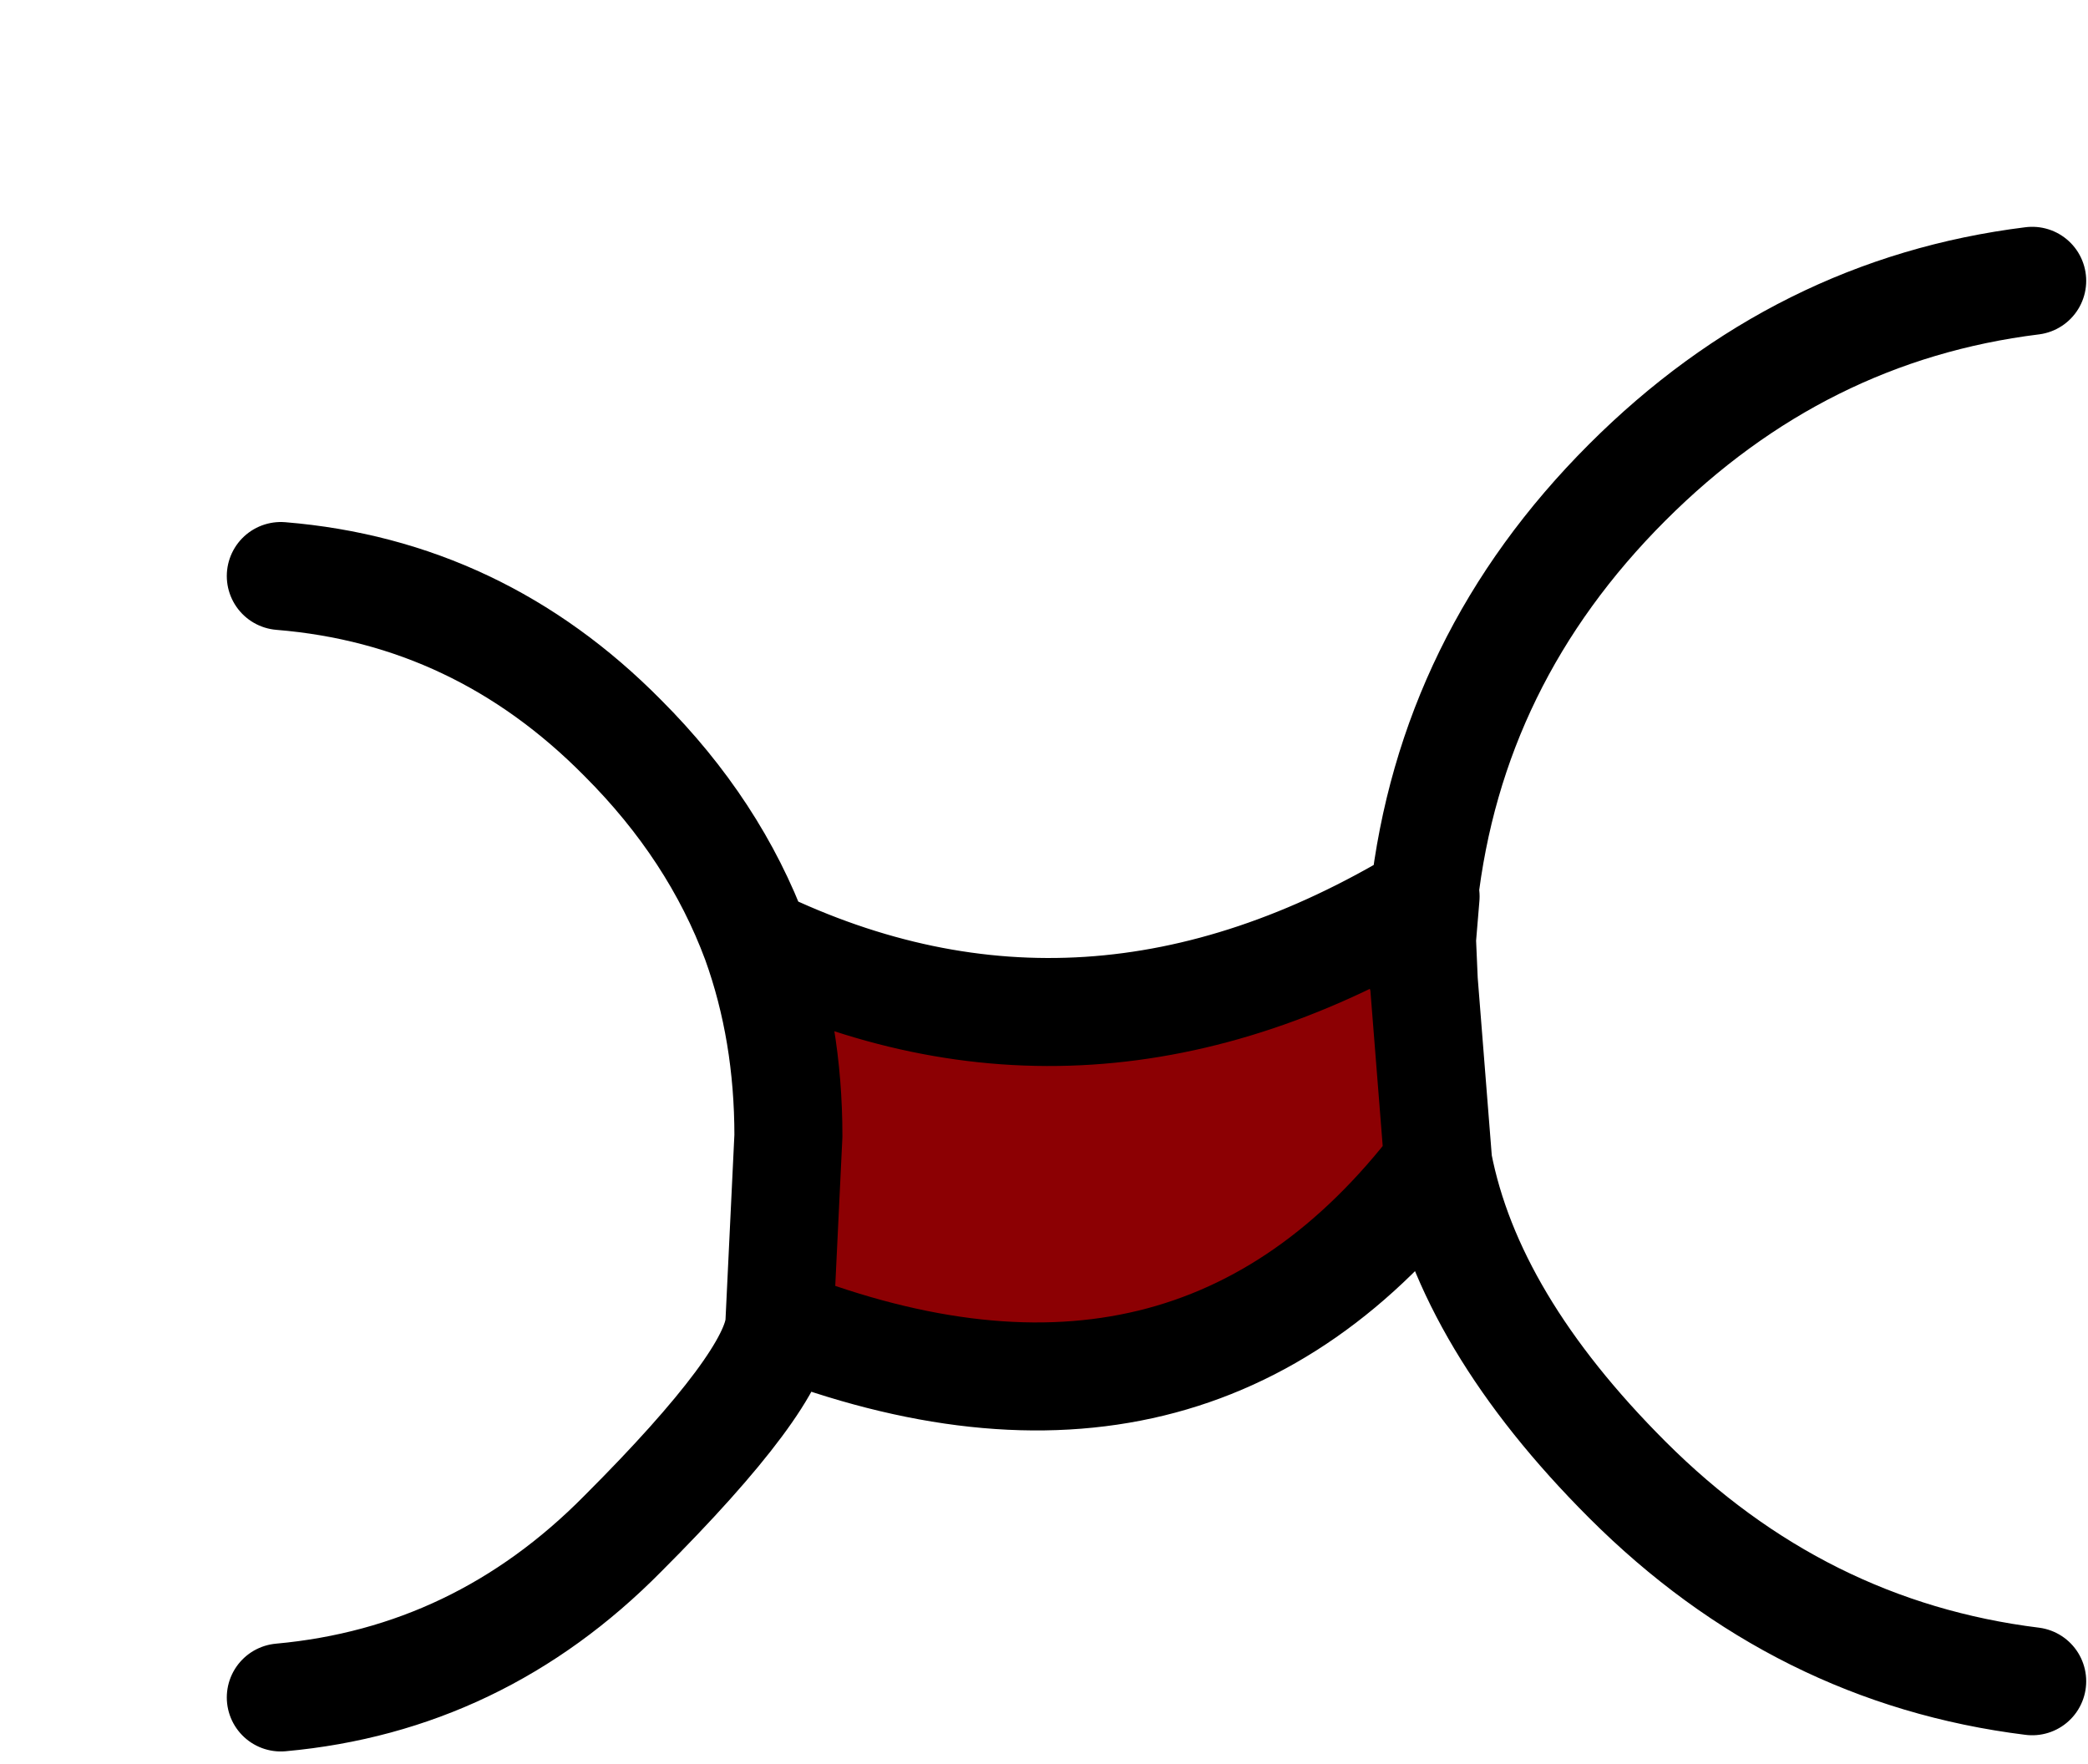 
<svg xmlns="http://www.w3.org/2000/svg" version="1.1" xmlns:xlink="http://www.w3.org/1999/xlink" preserveAspectRatio="none" x="0px" y="0px" width="58px" height="49px" viewBox="0 0 58 49">
<defs>
<g id="Layer0_0_FILL">
<path fill="#8C0003" stroke="none" d="
M 39.45 26.7
Q 39.45 26.95 39.55 27.25
L 39.5 26.1 39.45 26.7
M 39.5 25.7
L 39.55 24.95
Q 30.2 30.6 21 26.15 21.9 28.65 21.9 31.55
L 21.65 36.75
Q 33.15 41.2 39.95 32.3
L 39.55 27.25
Q 39.45 26.95 39.45 26.7
L 39.5 25.7 Z"/>
</g>

<path id="Layer0_0_1_STROKES" stroke="#000000" stroke-width="3" stroke-linejoin="round" stroke-linecap="round" fill="none" d="
M 39.95 32.3
Q 40.8 36.7 45.2 41.1 50 45.9 56.45 46.7
M 56.45 7.8
Q 50 8.6 45.2 13.4 40.3 18.3 39.55 24.95
L 39.6 24.9 39.5 26.1 39.55 27.25 39.95 32.3
Q 33.15 41.2 21.65 36.75 21.55 38.35 17.3 42.6 13.3 46.65 7.8 47.15
M 21 26.15
Q 19.85 23.05 17.3 20.5 13.3 16.45 7.8 16
M 39.55 24.95
L 39.5 25.7 39.6 24.9
M 39.5 25.7
L 39.5 26.1 39.45 26.7
Q 39.45 26.95 39.55 27.25
M 39.5 25.7
L 39.45 26.7
M 21.65 36.75
L 21.9 31.55
Q 21.9 28.65 21 26.15 30.2 30.6 39.55 24.95"/>
</defs>

<g transform="matrix( 1, 0, 0, 1, 0,0) ">
<use xlink:href="#Layer0_0_FILL"/>

<use xlink:href="#Layer0_0_1_STROKES"/>
</g>
</svg>
